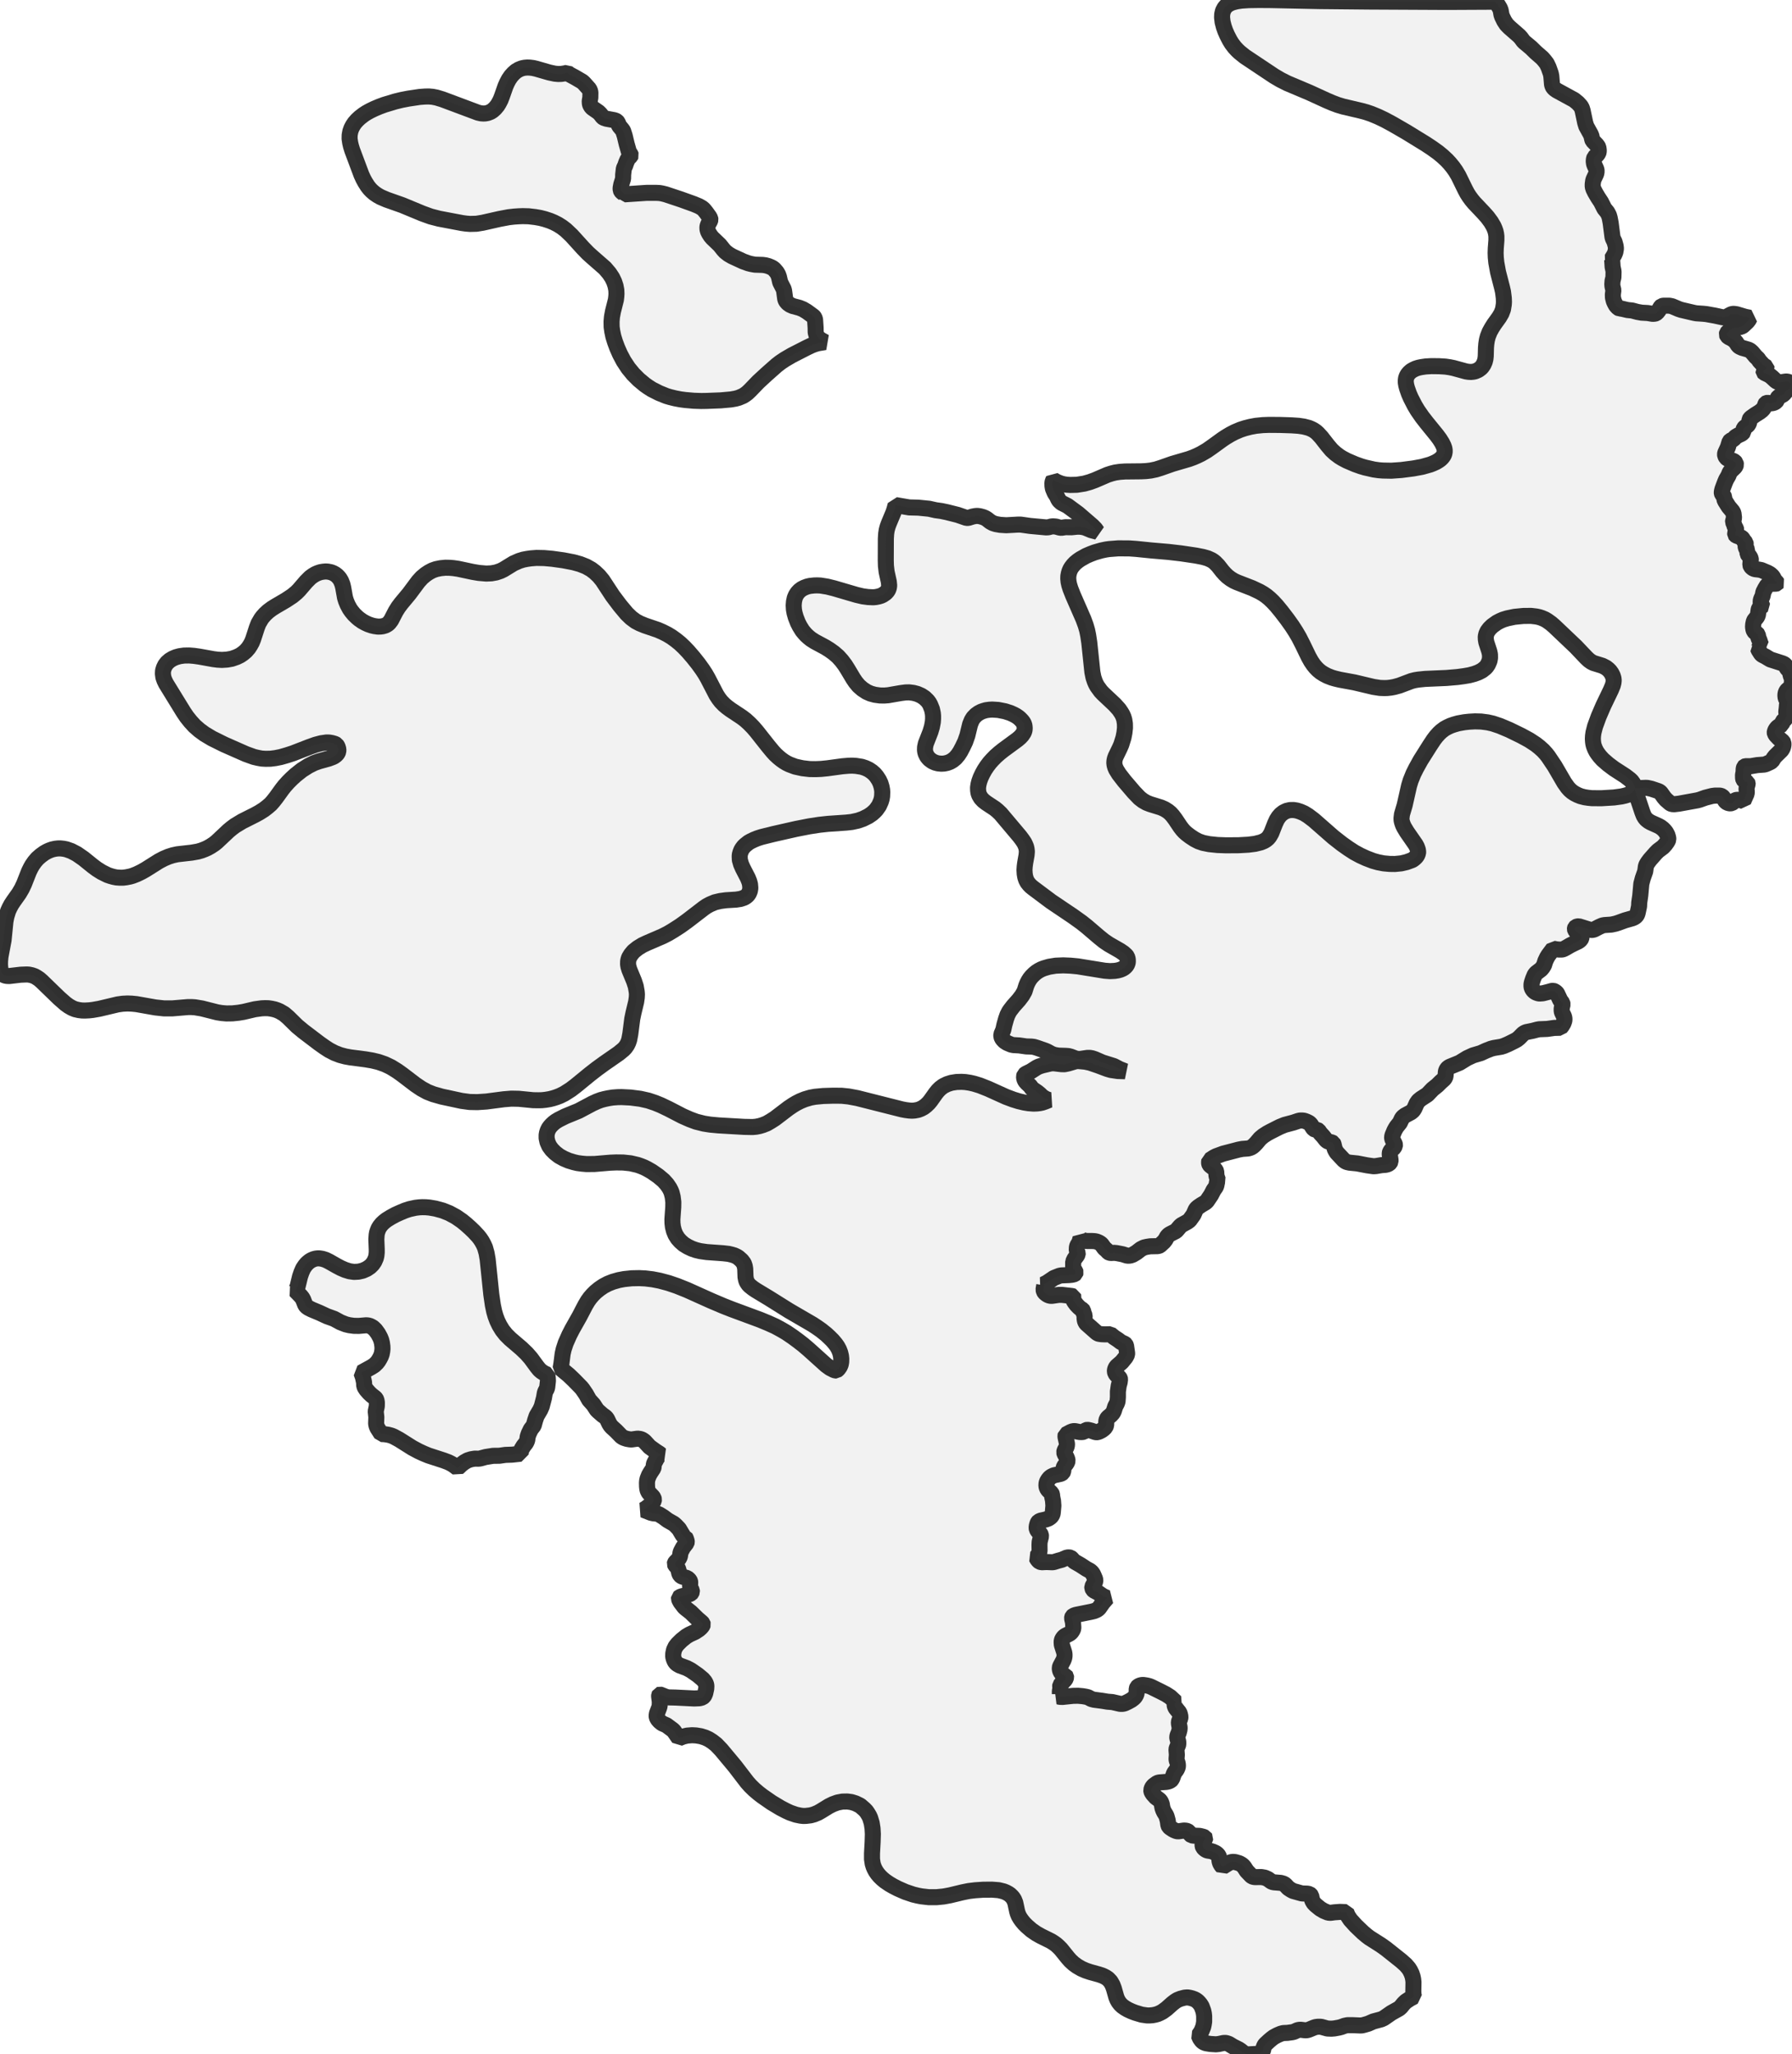<?xml version="1.0" encoding="UTF-8" standalone="no"?>
<svg viewBox="0 0 223.347 256" xmlns="http://www.w3.org/2000/svg">
  <style>
    g.zone {
      fill: lightgray;
      stroke-width: 2;
      stroke-linecap: square;
      stroke-linejoin: bevel;
      stroke-miterlimit: 3;
      stroke-opacity: 0.8;
      stroke: black;
      fill-opacity: 0.3;
    }
  </style>
  <g class="zone" id="zone">
    <path d="M65.772,179.021 65.714,179.447 65.646,179.631 65.539,179.835 65.248,180.203 65.016,180.582 64.919,180.863 64.89,181.154 63.823,181.27 62.989,181.299 62.243,181.406 61.457,181.415 60.536,181.561 59.809,181.755 59.606,181.774 59.169,181.764 58.714,181.842 58.287,181.978 57.89,182.201 57.502,182.491 57.027,182.937 56.494,182.54 56.154,182.346 55.854,182.201 55.282,181.987 53.401,181.377 52.79,181.124 52.179,180.843 51.384,180.417 49.755,179.389 49.057,179.011 48.708,178.875 48.379,178.788 47.933,178.72 47.526,178.701 47.041,177.944 46.934,177.683 46.876,177.411 46.905,176.587 46.827,175.879 46.963,175.24 46.973,174.774 46.915,174.454 46.837,174.299 46.74,174.192 46.304,173.853 46.023,173.591 45.664,173.184 45.48,172.903 45.393,172.69 45.373,172.253 45.237,171.623 45.034,171.051 46.285,170.363 46.653,170.13 46.963,169.83 47.147,169.597 47.332,169.287 47.458,169.044 47.574,168.734 47.642,168.375 47.671,168.085 47.661,167.765 47.603,167.348 47.516,166.999 47.38,166.659 47.128,166.194 46.798,165.738 46.498,165.447 46.343,165.351 46.12,165.234 45.877,165.166 45.635,165.147 44.724,165.224 44.103,165.215 43.531,165.137 43.095,165.031 42.445,164.778 41.641,164.342 40.729,164.013 39.857,163.605 38.858,163.188 38.432,162.975 38.17,162.781 38.034,162.578 37.792,161.957 37.675,161.744 37.481,161.502 36.812,160.813 36.89,160.745 36.968,160.619 37.094,160.309 37.394,159.078 37.569,158.564 37.782,158.079 38.015,157.73 38.209,157.497 38.402,157.313 38.625,157.139 38.829,157.022 39.091,156.906 39.343,156.838 39.556,156.809 39.837,156.809 40.186,156.867 40.584,156.993 41.02,157.207 42.009,157.769 42.513,158.031 43.037,158.254 43.57,158.418 44.123,158.496 44.675,158.467 45.189,158.351 45.703,158.128 46.129,157.837 46.42,157.546 46.653,157.207 46.847,156.761 46.915,156.46 46.954,156.072 46.954,155.704 46.905,154.434 46.944,153.881 46.992,153.61 47.089,153.319 47.196,153.067 47.351,152.815 47.603,152.504 47.884,152.243 48.185,152.01 48.699,151.69 49.309,151.36 49.911,151.089 50.492,150.847 51.025,150.672 51.772,150.507 52.257,150.449 52.635,150.43 53.081,150.439 53.527,150.478 54.264,150.604 55.165,150.847 55.989,151.176 56.833,151.632 57.589,152.155 58.064,152.543 58.597,153.018 59.072,153.474 59.586,154.027 59.838,154.347 60.052,154.666 60.265,155.054 60.449,155.461 60.643,156.15 60.779,156.925 61.234,161.317 61.428,162.646 61.593,163.431 61.758,164.003 61.971,164.575 62.252,165.157 62.611,165.748 63.047,166.301 63.581,166.834 64.977,168.026 65.636,168.657 66.169,169.267 66.935,170.314 67.236,170.683 67.468,170.886 67.73,171.061 67.963,171.187 68.215,171.294 68.273,171.711 68.293,172.069 68.205,172.855 68.157,173.039 67.982,173.378 67.905,173.582 67.798,174.202 67.527,175.24 67.342,175.666 66.877,176.461 66.693,177.004 66.518,177.644 66.16,178.109 65.898,178.652 65.772,179.021Z"/>
    <path d="M102.817,42.63 101.954,42.775 101.547,42.891 101.159,43.037 100.587,43.308 98.706,44.268 97.795,44.801 97.262,45.16 96.787,45.528 95.536,46.634 94.508,47.584 93.49,48.64 93.141,48.97 92.908,49.145 92.608,49.339 92.055,49.571 91.658,49.678 91.105,49.775 89.825,49.891 88.09,49.959 87.392,49.969 86.481,49.94 85.385,49.843 84.803,49.765 84.144,49.639 83.514,49.484 83.058,49.348 82.147,48.98 81.245,48.524 80.76,48.214 80.363,47.933 79.616,47.312 78.928,46.624 78.308,45.868 77.726,44.985 77.27,44.123 76.921,43.328 76.65,42.6 76.446,41.941 76.31,41.292 76.233,40.739 76.223,40.06 76.272,39.488 76.398,38.81 76.766,37.346 76.815,36.929 76.834,36.609 76.815,36.143 76.718,35.63 76.543,35.106 76.301,34.602 75.942,34.059 75.389,33.409 73.78,32.004 73.276,31.548 72.665,30.918 71.24,29.347 70.513,28.659 70.018,28.281 69.524,27.97 69.029,27.718 68.545,27.515 67.895,27.301 67.323,27.156 66.712,27.049 65.888,26.952 65.161,26.933 64.647,26.952 64.065,26.991 63.396,27.069 62.262,27.282 60.158,27.757 59.383,27.883 58.578,27.903 58.093,27.864 57.599,27.796 54.729,27.253 53.682,26.982 52.635,26.603 50.134,25.566 48.185,24.878 47.438,24.558 47.06,24.344 46.672,24.083 46.314,23.772 46.091,23.54 45.829,23.21 45.519,22.725 45.286,22.299 45.053,21.795 43.9,18.721 43.744,18.217 43.647,17.8 43.57,17.286 43.58,16.831 43.667,16.365 43.803,15.987 43.987,15.638 44.2,15.318 44.501,14.979 44.84,14.659 45.315,14.291 45.674,14.058 46.129,13.806 46.672,13.544 47.293,13.282 47.923,13.05 49.28,12.642 50.075,12.449 50.88,12.293 52.305,12.08 52.945,12.032 53.44,12.022 53.915,12.061 54.409,12.158 55.146,12.381 59.577,14.039 59.955,14.126 60.255,14.145 60.488,14.136 60.788,14.077 61.138,13.942 61.399,13.777 61.7,13.505 61.991,13.156 62.165,12.875 62.378,12.468 62.553,12.022 62.999,10.752 63.183,10.335 63.406,9.908 63.697,9.482 63.998,9.152 64.318,8.871 64.676,8.658 65.016,8.522 65.355,8.444 65.714,8.415 66.034,8.425 66.431,8.474 66.819,8.561 68.467,9.036 69.146,9.181 69.563,9.22 69.95,9.21 70.406,9.143 70.707,9.065 70.959,9.259 71.676,9.647 72.587,10.18 72.801,10.383 73.441,11.101 73.557,11.363 73.586,11.557 73.576,12.167 73.499,12.594 73.518,12.933 73.576,13.108 73.731,13.36 73.896,13.496 74.594,13.98 74.827,14.213 75.108,14.581 75.244,14.678 75.583,14.795 76.533,14.969 76.737,15.037 76.873,15.115 76.989,15.25 77.164,15.677 77.542,16.133 77.668,16.317 77.862,16.928 78.104,17.936 78.366,18.857 78.434,19.002 78.608,19.264 78.637,19.351 78.589,19.458 78.366,19.662 78.22,19.875 78.046,20.273 77.929,20.622 77.755,21 77.668,21.766 77.658,22.27 77.435,22.977 77.348,23.433 77.357,23.676 77.416,23.811 77.484,23.899 77.784,24.141 77.823,24.218 80.567,24.034 81.837,24.034 82.215,24.054 82.544,24.112 82.971,24.218 84.891,24.858 86.481,25.43 87.111,25.692 87.528,25.934 87.731,26.119 87.983,26.429 88.391,26.991 88.526,27.234 88.546,27.369 88.507,27.515 88.284,27.912 88.187,28.174 88.168,28.339 88.177,28.581 88.245,28.833 88.371,29.085 88.584,29.415 88.788,29.657 89.709,30.54 90.174,31.121 90.397,31.364 90.795,31.674 91.26,31.945 92.627,32.576 93.267,32.808 93.607,32.896 94.091,32.983 95.051,33.012 95.41,33.06 95.769,33.157 96.098,33.293 96.302,33.4 96.486,33.545 96.806,33.914 96.98,34.214 97.087,34.515 97.242,35.184 97.669,36.017 97.727,36.24 97.863,37.239 97.911,37.394 97.989,37.549 98.192,37.782 98.454,37.976 98.822,38.141 99.627,38.354 100.083,38.538 100.568,38.829 101.401,39.44 101.508,39.585 101.586,39.808 101.653,40.817 101.663,41.427 101.76,41.767 101.896,42.009 102.041,42.154 102.322,42.358 102.817,42.63Z"/>
    <path d="M166.33,238.297 167.008,238.248 167.794,238.277 167.968,238.714 168.308,239.227 168.996,239.984 169.878,240.827 170.314,241.196 170.683,241.477 172.089,242.369 172.719,242.815 174.658,244.356 175.21,244.851 175.569,245.267 175.753,245.558 175.938,245.936 176.064,246.315 176.131,246.635 176.17,246.993 176.151,248.147 176.17,248.515 176.228,248.806 175.734,249.068 175.22,249.407 174.939,249.679 174.6,250.096 174.386,250.29 173.417,250.832 172.467,251.492 172.147,251.637 171.168,251.899 170.528,252.18 170.024,252.326 169.752,252.393 169.548,252.403 168.589,252.364 167.939,252.364 167.571,252.442 167.183,252.587 166.892,252.665 166.301,252.772 165.932,252.801 165.438,252.781 164.711,252.578 164.536,252.558 164.255,252.558 163.974,252.597 163.76,252.665 163.15,252.917 162.888,252.995 162.675,253.004 162.122,252.936 161.899,252.946 161.705,252.995 161.298,253.179 161.085,253.237 160.454,253.324 159.95,253.344 159.621,253.431 159.194,253.615 158.748,253.857 158.477,254.061 158.147,254.342 157.74,254.72 157.623,254.856 157.507,255.098 157.42,255.496 157.342,255.641 157.178,255.787 156.955,255.884 156.518,255.952 155.626,256 155.374,255.981 155.229,255.942 155.006,255.835 154.618,255.525 154.385,255.37 153.668,255.011 153.164,254.701 152.853,254.594 152.698,254.575 152.485,254.585 151.894,254.711 151.545,254.749 150.827,254.701 150.304,254.614 150.013,254.497 149.8,254.332 149.557,253.993 149.402,253.625 149.586,253.363 149.751,253.101 149.955,252.597 150.022,252.306 150.081,251.928 150.081,251.249 150.042,250.9 149.974,250.58 149.78,250.047 149.615,249.776 149.45,249.572 149.257,249.378 149.063,249.233 148.859,249.126 148.568,249.02 148.297,248.952 147.996,248.903 147.647,248.932 147.133,249.068 146.746,249.223 146.455,249.407 146.096,249.688 145.398,250.309 144.894,250.677 144.584,250.842 144.273,250.978 143.953,251.065 143.643,251.123 143.265,251.152 142.974,251.152 142.295,251.055 141.491,250.813 141.054,250.648 140.57,250.425 140.221,250.222 139.891,249.989 139.639,249.747 139.426,249.475 139.261,249.184 139.135,248.874 138.825,247.788 138.66,247.352 138.417,246.925 138.097,246.586 137.797,246.382 137.419,246.198 136.963,246.043 135.877,245.743 135.325,245.558 134.791,245.326 134.239,245.006 133.803,244.686 133.424,244.337 133.104,243.978 132.213,242.873 131.912,242.572 131.611,242.301 131.321,242.097 131.001,241.894 129.711,241.254 129.159,240.943 128.557,240.527 127.966,240.013 127.656,239.702 127.365,239.353 127.152,239.053 126.977,238.752 126.841,238.423 126.764,238.151 126.541,237.104 126.386,236.716 126.221,236.464 126.085,236.309 125.872,236.106 125.659,235.96 125.368,235.805 125.077,235.689 124.486,235.543 123.632,235.475 122.546,235.485 121.528,235.553 120.733,235.65 119.968,235.805 118.397,236.183 117.602,236.329 116.72,236.416 115.76,236.416 114.839,236.309 114.383,236.222 113.821,236.086 112.842,235.757 111.911,235.349 111.329,235.049 110.844,234.768 110.302,234.399 109.962,234.118 109.642,233.808 109.371,233.488 109.158,233.178 108.983,232.848 108.876,232.596 108.77,232.257 108.682,231.675 108.682,230.967 108.76,229.532 108.789,228.543 108.75,227.855 108.644,227.176 108.45,226.536 108.324,226.265 108.12,225.926 107.965,225.703 107.723,225.451 107.209,225.005 106.637,224.723 106.113,224.559 105.599,224.491 104.998,224.501 104.388,224.617 103.825,224.82 103.331,225.063 102.322,225.683 101.944,225.897 101.45,226.1 101.023,226.217 100.461,226.284 100.122,226.294 99.773,226.255 99.21,226.139 98.473,225.887 97.969,225.654 97.281,225.296 96.166,224.627 94.993,223.812 94.528,223.453 93.994,222.998 93.519,222.532 93.122,222.086 91.59,220.089 89.884,218.044 89.263,217.394 88.778,217.016 88.323,216.725 87.877,216.521 87.353,216.357 86.771,216.26 86.267,216.231 85.637,216.279 85.123,216.405 84.619,216.609 83.999,215.717 83.853,215.571 83.068,214.99 82.515,214.747 82.205,214.495 82.001,214.262 81.904,214.088 81.856,213.972 81.837,213.807 81.875,213.535 82.157,212.789 82.215,212.566 82.234,212.062 82.147,211.383 82.157,211.238 82.186,211.179 82.244,211.16 82.321,211.179 83.039,211.461 83.339,211.519 84.183,211.538 86.519,211.654 87.188,211.625 87.537,211.528 87.712,211.383 87.799,211.247 87.896,211.015 88.022,210.443 88.042,210.074 87.993,209.841 87.848,209.56 87.586,209.25 86.956,208.727 86.102,208.135 85.589,207.864 84.726,207.544 84.416,207.369 84.241,207.214 84.086,207.001 83.97,206.71 83.902,206.438 83.911,206.051 84.008,205.595 84.202,205.188 84.464,204.858 84.949,204.383 85.53,203.918 85.938,203.675 86.636,203.355 87.12,203.035 87.334,202.842 87.499,202.657 87.566,202.541 87.605,202.425 87.576,202.318 87.469,202.192 86.927,201.727 86.102,200.922 85.472,200.427 85.288,200.263 84.823,199.652 84.677,199.38 84.619,199.225 84.629,199.099 84.726,199.012 84.988,198.915 85.608,198.76 85.957,198.644 86.122,198.556 86.18,198.488 86.238,198.343 86.229,198.207 86.073,197.907 86.006,197.713 86.025,197.16 86.006,197.054 85.947,196.937 85.831,196.802 85.637,196.646 85.026,196.462 84.891,196.385 84.784,196.288 84.668,196.094 84.571,195.677 84.493,195.444 84.386,195.279 84.163,195.037 84.096,194.882 84.115,194.795 84.173,194.698 84.503,194.368 84.668,194.126 84.745,193.922 84.813,193.495 84.891,193.292 85.143,192.827 85.569,192.274 85.598,192.158 85.589,192.041 85.501,191.76 85.385,191.518 85.298,191.498 85.152,191.372 85.026,191.188 84.629,190.519 84.231,190.102 83.979,189.879 83.213,189.443 82.68,189.045 82.118,188.696 81.895,188.629 81.42,188.58 81.129,188.512 80.198,188.144 80.499,187.969 81.168,187.455 81.342,187.271 81.488,187 81.507,186.864 81.459,186.67 81.332,186.496 80.867,186.011 80.731,185.749 80.673,185.516 80.644,185.235 80.634,184.789 80.654,184.527 80.712,184.266 80.886,183.829 81.071,183.509 81.429,182.967 81.468,182.811 81.488,182.482 81.565,182.288 81.885,181.696 82.001,181.512 82.166,181.377 82.36,181.289 82.176,181.134 81.72,180.843 80.954,180.291 80.334,179.612 80.15,179.476 79.985,179.379 79.781,179.311 79.471,179.273 78.705,179.379 78.463,179.36 78.104,179.292 77.784,179.185 77.6,179.098 77.425,178.972 76.776,178.303 76.272,177.848 76.107,177.663 75.942,177.411 75.671,176.849 75.525,176.645 75.36,176.51 75.108,176.335 74.565,175.86 74.381,175.676 73.964,175.036 73.431,174.445 73.043,173.746 72.607,173.107 72.432,172.893 71.511,171.953 70.871,171.342 69.873,170.518 69.97,169.936 70.125,168.705 70.251,168.143 70.503,167.377 70.949,166.368 71.327,165.632 72.219,164.051 72.946,162.655 73.256,162.132 73.547,161.725 73.867,161.356 74.226,160.997 74.701,160.61 75.215,160.261 75.767,159.97 76.378,159.727 77.125,159.514 77.803,159.388 78.734,159.291 79.655,159.272 80.431,159.31 81.323,159.417 82.224,159.592 83.31,159.882 84.367,160.241 85.627,160.745 88.604,162.083 90.155,162.743 91.241,163.169 94.751,164.468 95.759,164.885 96.641,165.283 97.407,165.7 98.018,166.058 98.803,166.591 99.462,167.076 100.102,167.571 100.762,168.133 102.982,170.13 103.466,170.479 103.922,170.712 104.135,170.789 104.232,170.789 104.455,170.605 104.669,170.305 104.785,170.033 104.843,169.713 104.853,169.316 104.814,168.957 104.717,168.56 104.562,168.162 104.349,167.774 104.135,167.474 103.777,167.047 103.379,166.65 102.972,166.272 102.332,165.758 101.76,165.36 101.275,165.04 98.357,163.344 95.846,161.773 94.208,160.784 93.849,160.542 93.471,160.241 93.296,160.067 93.161,159.873 93.054,159.689 92.986,159.485 92.918,159.136 92.879,158.108 92.821,157.769 92.705,157.43 92.433,157.071 92.017,156.702 91.832,156.586 91.522,156.441 91.202,156.344 90.795,156.247 90.107,156.169 88.09,156.024 87.276,155.907 86.752,155.781 86.248,155.607 85.715,155.355 85.211,155.045 84.803,154.686 84.474,154.317 84.183,153.852 83.999,153.396 83.873,152.902 83.814,152.417 83.805,151.942 83.911,150.439 83.921,149.8 83.844,149.16 83.708,148.617 83.601,148.355 83.436,148.035 83.126,147.579 82.699,147.104 82.04,146.552 81.245,145.999 80.654,145.66 80.285,145.475 79.878,145.311 79.461,145.165 78.589,144.962 77.677,144.865 76.805,144.855 76.068,144.884 74.11,145.049 73.111,145.059 72.539,145.01 71.967,144.933 71.511,144.826 70.871,144.632 70.261,144.37 69.698,144.06 69.184,143.662 68.777,143.255 68.457,142.819 68.234,142.315 68.128,141.83 68.128,141.433 68.176,141.161 68.273,140.87 68.409,140.599 68.574,140.376 68.748,140.182 69.02,139.93 69.262,139.746 69.63,139.523 70.464,139.106 72.122,138.427 73.819,137.525 74.41,137.254 74.905,137.07 75.389,136.944 75.855,136.847 76.349,136.769 76.97,136.721 77.474,136.711 78.608,136.769 79.81,136.924 80.799,137.147 81.643,137.429 82.38,137.729 83.349,138.194 85.055,139.077 85.976,139.484 86.762,139.775 87.722,140.017 88.517,140.143 89.564,140.24 92.744,140.424 93.791,140.444 94.237,140.405 94.673,140.318 95.061,140.201 95.555,140.007 96.04,139.726 96.573,139.387 98.28,138.088 98.842,137.71 99.249,137.467 99.744,137.215 100.316,136.983 101.004,136.779 101.576,136.672 102.604,136.575 103.864,136.537 104.901,136.546 105.764,136.634 106.85,136.837 112.415,138.243 112.871,138.33 113.317,138.388 113.656,138.408 113.986,138.388 114.441,138.301 114.79,138.165 115.13,137.981 115.43,137.748 115.741,137.448 115.973,137.167 116.623,136.255 116.894,135.916 117.195,135.616 117.573,135.334 118.067,135.092 118.591,134.927 119.211,134.83 119.851,134.811 120.326,134.84 120.889,134.927 121.402,135.044 122.13,135.267 123.157,135.674 125.387,136.682 126.269,137.012 126.958,137.225 127.656,137.39 128.189,137.477 128.829,137.525 129.275,137.506 129.634,137.458 129.905,137.399 130.322,137.254 130.758,137.07 130.448,136.983 130.08,136.779 129.847,136.614 129.595,136.362 129.285,136.11 128.645,135.674 128.383,135.315 128.005,134.966 127.782,134.714 127.656,134.433 127.627,134.152 127.685,133.948 127.85,133.812 128.499,133.492 129.207,133.037 129.488,132.901 129.905,132.765 130.933,132.523 131.301,132.494 132.28,132.61 132.668,132.62 133.134,132.523 134.045,132.251 134.258,132.222 134.51,132.232 135.247,132.3 135.839,132.426 136.895,132.785 138.001,133.201 138.466,133.337 139.319,133.463 140.23,133.492 139.542,133.221 138.815,132.843 137.39,132.397 136.459,131.99 136.11,131.873 135.829,131.825 135.538,131.825 134.636,131.96 134.278,131.951 134.035,131.893 133.444,131.67 133.182,131.602 132.843,131.573 131.931,131.544 131.408,131.456 131.039,131.321 130.545,131.049 130.283,130.933 129.226,130.564 128.868,130.458 128.567,130.419 127.908,130.4 127.035,130.274 126.328,130.235 126.037,130.177 125.533,129.963 125.213,129.76 124.98,129.517 124.873,129.352 124.805,129.168 124.796,128.916 125.048,128.325 125.184,127.704 125.397,126.948 125.562,126.483 125.765,126.085 125.901,125.882 126.289,125.377 126.987,124.592 127.404,124.04 127.695,123.526 127.908,122.847 128.034,122.537 128.189,122.236 128.373,121.945 128.596,121.674 128.887,121.383 129.168,121.15 129.479,120.947 129.798,120.782 130.118,120.656 130.749,120.472 131.582,120.336 132.523,120.297 133.444,120.336 134.345,120.423 137.69,120.966 138.34,121.015 138.941,120.986 139.309,120.927 139.629,120.84 139.901,120.724 140.085,120.617 140.298,120.433 140.434,120.258 140.531,120.055 140.57,119.851 140.56,119.522 140.473,119.221 140.337,119.047 140.027,118.765 139.6,118.475 138.194,117.67 137.593,117.263 136.944,116.739 135.46,115.469 134.801,114.946 133.744,114.189 131.01,112.347 128.78,110.68 128.48,110.437 128.267,110.214 128.053,109.943 127.898,109.642 127.782,109.293 127.714,108.896 127.685,108.411 127.714,107.984 127.772,107.538 127.947,106.559 127.985,106.113 127.947,105.784 127.889,105.532 127.782,105.27 127.656,105.008 127.394,104.62 127.103,104.232 124.709,101.392 124.33,101.033 124.001,100.762 122.915,100.044 122.566,99.773 122.265,99.453 122.052,99.094 121.955,98.822 121.907,98.503 121.897,98.144 121.955,97.756 122.052,97.368 122.217,96.913 122.45,96.418 122.711,95.943 123.012,95.487 123.351,95.041 123.681,94.673 124.098,94.246 124.573,93.83 125.048,93.451 126.803,92.162 127.132,91.881 127.375,91.619 127.598,91.28 127.675,91.066 127.704,90.911 127.714,90.717 127.685,90.436 127.617,90.204 127.52,90.019 127.365,89.816 127.113,89.554 126.919,89.389 126.638,89.195 126.328,89.03 125.92,88.846 125.261,88.633 124.418,88.468 123.671,88.42 123.322,88.439 122.896,88.497 122.595,88.584 122.314,88.681 121.965,88.866 121.645,89.098 121.315,89.438 121.112,89.767 120.908,90.271 120.569,91.658 120.297,92.433 119.987,93.083 119.696,93.636 119.434,94.043 119.085,94.46 118.727,94.751 118.407,94.935 118.048,95.07 117.68,95.148 117.321,95.167 116.923,95.129 116.584,95.041 116.216,94.877 115.867,94.625 115.692,94.44 115.537,94.237 115.372,93.897 115.314,93.684 115.285,93.461 115.295,93.112 115.391,92.666 115.963,91.202 116.148,90.582 116.264,89.981 116.293,89.583 116.293,89.215 116.264,88.885 116.157,88.381 115.934,87.828 115.789,87.566 115.605,87.324 115.236,86.965 114.81,86.684 114.325,86.471 113.85,86.345 113.317,86.277 112.861,86.287 112.27,86.364 110.699,86.636 110.205,86.674 109.671,86.665 109.041,86.578 108.508,86.432 108.023,86.219 107.49,85.87 107.025,85.463 106.646,85.007 106.356,84.58 105.638,83.378 105.318,82.874 104.901,82.321 104.446,81.817 103.932,81.371 103.379,80.974 102.865,80.654 101.566,79.956 101.091,79.655 100.8,79.423 100.5,79.151 100.277,78.909 100.005,78.579 99.676,78.046 99.443,77.59 99.181,76.921 99.026,76.378 98.949,75.942 98.919,75.438 98.958,74.963 99.055,74.517 99.201,74.177 99.395,73.877 99.637,73.615 99.928,73.392 100.248,73.227 100.606,73.092 100.936,73.014 101.469,72.956 101.857,72.946 102.274,72.966 103.108,73.101 103.932,73.305 106.743,74.129 107.529,74.313 108.178,74.4 108.838,74.43 109.158,74.4 109.497,74.333 109.788,74.245 110.02,74.139 110.389,73.887 110.583,73.673 110.699,73.489 110.786,73.247 110.825,72.975 110.777,72.491 110.505,71.259 110.418,70.513 110.398,69.844 110.408,67.119 110.447,66.499 110.515,66.053 110.631,65.626 110.786,65.209 111.358,63.842 111.504,63.377 111.62,62.941 113.317,63.232 114.461,63.261 115.799,63.396 116.623,63.581 117.331,63.678 118.019,63.823 119.366,64.162 120.462,64.541 120.675,64.541 121.238,64.366 121.548,64.308 121.8,64.288 122.12,64.327 122.517,64.434 122.808,64.56 123.012,64.686 123.419,65.006 123.749,65.19 124.107,65.306 124.65,65.403 125.416,65.452 126.832,65.374 127.229,65.374 128.402,65.539 130.4,65.723 130.671,65.704 131.039,65.607 131.253,65.588 131.611,65.617 132.057,65.743 132.28,65.772 132.794,65.694 133.541,65.704 134.219,65.636 134.617,65.636 134.937,65.675 135.257,65.752 136.023,66.072 136.76,66.266 136.517,65.917 136.149,65.539 134.384,64.017 133.056,63.038 132.309,62.66 132.019,62.398 131.893,62.204 131.728,61.845 131.456,61.419 131.233,60.895 131.175,60.575 131.165,60.207 131.204,59.964 131.291,59.809 131.602,59.993 131.922,60.139 132.3,60.275 132.581,60.343 132.94,60.401 133.386,60.43 134.219,60.41 135.14,60.265 135.829,60.071 136.488,59.829 138.039,59.16 138.524,59.005 138.98,58.888 139.552,58.801 140.211,58.753 142.228,58.733 142.819,58.704 143.42,58.636 144.07,58.5 144.661,58.316 146.125,57.802 148.18,57.201 148.714,57.007 149.208,56.794 149.703,56.552 150.42,56.135 151.06,55.689 152.33,54.768 152.766,54.477 153.348,54.128 153.891,53.847 154.599,53.546 155.161,53.362 155.84,53.188 156.528,53.061 157.391,52.974 158.186,52.945 159.524,52.955 160.997,53.003 161.841,53.061 162.5,53.158 163.13,53.323 163.47,53.469 163.712,53.595 164.022,53.808 164.255,54.021 164.691,54.496 165.447,55.466 165.961,56.077 166.427,56.503 166.931,56.881 167.29,57.104 167.881,57.415 168.899,57.851 169.607,58.103 170.13,58.258 171.235,58.51 171.846,58.597 172.36,58.636 173.417,58.656 174.668,58.568 176.161,58.374 177.256,58.171 178.226,57.899 178.575,57.764 178.982,57.579 179.273,57.405 179.505,57.24 179.69,57.066 179.835,56.891 179.951,56.707 180.019,56.523 180.058,56.309 180.058,56.096 180.019,55.863 179.922,55.582 179.738,55.204 179.428,54.71 179.069,54.225 177.799,52.664 177.256,51.966 176.684,51.142 176.325,50.541 175.831,49.581 175.608,49.067 175.366,48.379 175.269,48.02 175.21,47.661 175.21,47.39 175.249,47.118 175.336,46.876 175.472,46.643 175.656,46.43 175.889,46.226 176.17,46.062 176.461,45.926 176.8,45.819 177.169,45.742 177.712,45.664 178.4,45.625 179.37,45.635 180.145,45.683 180.679,45.761 181.154,45.858 182.714,46.285 183.015,46.333 183.345,46.352 183.626,46.323 183.849,46.275 184.256,46.1 184.586,45.848 184.721,45.693 184.896,45.431 185.051,45.082 185.138,44.733 185.177,44.375 185.206,43.328 185.245,42.852 185.322,42.368 185.439,41.922 185.662,41.359 185.924,40.884 186.224,40.409 186.845,39.546 187.135,39.052 187.329,38.538 187.426,37.937 187.446,37.617 187.426,37.132 187.329,36.366 187.213,35.853 186.709,33.904 186.496,32.731 186.428,32.081 186.408,31.509 186.428,30.927 186.505,29.939 186.505,29.444 186.467,29.144 186.399,28.833 186.292,28.523 186.147,28.193 185.827,27.651 185.381,27.049 184.925,26.536 183.732,25.275 183.432,24.916 183.112,24.48 182.86,24.083 182.627,23.646 181.774,21.901 181.415,21.3 181.086,20.835 180.698,20.36 180.32,19.953 179.787,19.458 179.234,19.002 178.478,18.46 177.702,17.946 175.288,16.462 173.562,15.464 172.554,14.921 171.759,14.543 170.916,14.194 170.285,13.98 169.607,13.796 167.416,13.282 166.737,13.079 166.087,12.836 165.36,12.526 163.198,11.537 160.445,10.374 159.582,9.938 158.806,9.482 155.142,7.039 154.502,6.525 154.211,6.253 153.881,5.895 153.532,5.439 153.27,5.012 152.941,4.373 152.708,3.839 152.534,3.345 152.378,2.744 152.311,2.172 152.33,1.765 152.427,1.357 152.621,0.989 152.853,0.717 153.212,0.475 153.59,0.31 154.143,0.165 154.734,0.078 155.626,0.019 156.906,0 158.409,0.01 164.478,0.136 170.586,0.194 180.339,0.242 186.389,0.213 186.719,0.659 186.942,1.037 187.039,1.289 187.135,1.832 187.223,2.084 187.484,2.618 187.766,3.044 188.115,3.403 189.336,4.469 189.559,4.712 189.85,5.109 190.005,5.264 190.829,5.953 191.401,6.515 192.225,7.233 192.477,7.523 192.778,7.911 193.011,8.396 193.282,9.162 193.35,9.501 193.437,10.529 193.505,10.752 193.602,10.917 193.777,11.091 194.038,11.275 196.191,12.449 196.656,12.827 197.025,13.234 197.16,13.486 197.257,13.806 197.567,15.28 197.703,15.726 198.265,16.743 198.353,16.966 198.45,17.383 198.508,17.529 198.993,18.033 199.138,18.227 199.216,18.372 199.264,18.721 199.254,18.935 199.216,19.061 199.08,19.274 198.731,19.594 198.653,19.846 198.634,20.108 198.673,20.418 198.741,20.602 198.964,21.097 199.002,21.339 198.944,21.659 198.624,22.338 198.566,22.522 198.508,22.939 198.508,23.268 198.605,23.579 198.818,24.005 199.167,24.597 199.545,25.169 199.962,25.993 200.34,26.458 200.534,26.836 200.631,27.175 200.747,27.786 200.97,29.531 201.029,29.725 201.232,30.152 201.368,30.646 201.407,30.976 201.329,31.432 201.193,31.752 200.873,32.275 200.932,32.362 200.99,33.264 201.087,33.71 201.106,33.884 201.087,34.573 200.98,34.999 200.951,35.416 200.97,35.678 201.087,36.163 201.019,36.706 201.029,37.074 201.135,37.51 201.261,37.792 201.426,38.082 201.678,38.354 201.872,38.461 202.056,38.451 202.851,38.635 203.423,38.693 204.073,38.868 204.616,38.965 205.343,39.004 205.983,39.11 206.254,39.091 206.371,39.052 206.516,38.955 206.749,38.654 206.991,38.247 207.107,38.141 207.33,38.092 208.058,38.092 208.397,38.16 209.221,38.509 209.541,38.616 211.16,38.994 211.431,39.042 212.294,39.1 212.672,39.139 213.758,39.333 214.689,39.537 214.844,39.556 215.028,39.537 215.242,39.449 215.765,39.168 215.949,39.12 216.095,39.11 216.444,39.159 217.52,39.479 218.092,39.595 217.956,39.857 217.782,40.08 217.258,40.574 217.132,40.661 216.851,40.758 216.163,40.846 215.978,40.904 215.804,41.02 215.348,41.389 215.251,41.505 215.213,41.679 215.28,41.844 215.436,41.99 215.891,42.222 216.172,42.426 216.376,42.649 216.638,43.056 216.812,43.202 217.132,43.347 217.937,43.58 218.131,43.686 218.373,43.9 218.809,44.423 219.11,44.704 219.294,44.985 219.692,45.412 219.798,45.519 220.167,45.761 220.176,45.839 220.128,45.945 219.847,46.197 219.798,46.265 219.808,46.362 219.886,46.449 220.438,46.711 220.613,46.818 220.865,47.021 221.301,47.429 221.514,47.574 221.679,47.622 221.922,47.642 222.571,47.545 222.736,47.545 222.969,47.613 223.075,47.69 223.153,47.787 223.182,47.894 223.163,48.039 223.085,48.301 223.017,48.437 222.591,48.767 222.309,49.116 222.125,49.232 221.786,49.397 221.65,49.484 221.553,49.61 221.447,49.901 221.35,50.037 221.146,50.172 220.913,50.24 220.69,50.26 220.293,50.201 220.176,50.221 220.089,50.269 220.031,50.357 219.963,50.589 219.876,50.764 219.76,50.948 219.595,51.122 219.323,51.336 218.78,51.675 218.257,52.043 218.121,52.179 218.053,52.296 218.014,52.645 217.908,52.887 217.791,53.023 217.462,53.255 217.346,53.391 217.307,53.498 217.268,53.847 217.19,53.953 217.016,54.079 216.667,54.235 216.386,54.399 216.269,54.487 216.056,54.729 215.678,54.913 215.571,55.03 215.358,55.728 215.028,56.445 214.999,56.61 215.019,56.775 215.135,57.007 215.319,57.163 215.542,57.259 216.046,57.444 216.192,57.531 216.328,57.686 216.366,57.899 216.318,58.054 216.231,58.2 215.707,58.704 215.581,58.879 215.416,59.286 215.145,59.751 214.999,60.09 214.689,60.915 214.621,61.167 214.592,61.36 214.602,61.467 214.641,61.574 214.854,61.845 214.902,61.942 214.902,62.185 215.019,62.456 215.445,63.135 215.949,63.736 216.056,63.968 216.124,64.541 216.095,64.667 216.008,64.88 215.998,65.045 216.124,65.345 216.201,65.607 216.357,65.859 216.395,66.014 216.376,66.111 216.26,66.431 216.269,66.606 216.318,66.673 216.405,66.741 216.938,66.935 217.093,67.022 217.161,67.09 217.336,67.362 217.559,67.633 217.578,67.74 217.559,68.05 217.588,68.225 217.675,68.419 217.859,68.642 217.801,68.855 217.811,69.02 217.869,69.117 218.111,69.398 218.199,69.621 218.228,69.805 218.179,69.999 218.15,70.396 218.208,70.561 218.363,70.736 218.567,70.871 218.761,70.93 219.197,70.978 219.517,71.036 220.303,71.366 220.613,71.54 220.875,71.773 221.001,71.948 221.194,72.316 221.447,72.587 221.495,72.665 221.466,72.704 221.379,72.733 220.739,72.752 220.409,72.82 220.244,72.946 219.992,73.363 219.779,73.78 219.682,74.274 219.537,74.575 219.459,74.788 219.44,75.021 219.449,75.147 219.614,75.428 219.634,75.506 219.585,75.554 219.362,75.661 219.236,75.835 219.188,75.981 219.091,76.679 218.974,76.902 218.674,77.27 218.596,77.396 218.509,77.803 218.49,78.133 218.538,78.463 218.616,78.647 218.722,78.773 219.003,78.986 219.081,79.083 219.168,79.5 219.294,79.791 219.44,80.247 219.537,80.441 219.343,80.508 219.294,80.557 219.265,80.673 219.1,80.78 219.178,80.983 219.478,81.459 219.585,81.565 219.701,81.643 220.031,81.808 220.642,82.176 222.154,82.661 222.348,82.748 222.455,82.826 222.561,82.952 222.717,83.272 223.007,83.582 223.075,83.688 223.201,84.231 223.337,84.551 223.347,84.639 223.318,85.307 223.289,85.414 223.056,85.753 222.765,85.996 222.688,86.083 222.581,86.277 222.532,86.49 222.523,86.684 222.552,86.956 222.746,87.402 222.775,87.518 222.717,87.848 222.688,88.245 222.639,88.652 222.639,88.798 222.697,89.089 222.629,89.379 222.503,89.593 222.174,89.922 222.067,90.3 221.65,90.553 221.495,90.679 221.301,90.94 221.204,91.183 221.194,91.289 221.214,91.396 221.35,91.619 221.728,92.017 222.203,92.424 222.271,92.55 222.29,92.802 222.242,93.064 222.145,93.296 222.028,93.48 221.253,94.237 221.078,94.46 220.845,94.838 220.613,94.983 220.118,95.206 219.905,95.274 219.013,95.342 218.199,95.478 217.549,95.478 217.442,95.516 217.394,95.565 217.326,95.778 217.307,96.224 217.239,96.573 217.249,97.01 217.287,97.136 217.365,97.242 217.782,97.523 217.821,97.62 217.821,97.678 217.675,98.231 217.714,98.658 217.695,98.9 217.287,99.821 216.861,99.695 216.609,99.666 216.444,99.676 216.328,99.705 216.211,99.773 215.959,100.005 215.833,100.083 215.659,100.112 215.523,100.102 215.3,100.034 215.106,99.899 215.009,99.782 214.786,99.385 214.621,99.23 214.466,99.162 214.33,99.142 213.739,99.142 213.37,99.191 212.546,99.404 211.839,99.656 211.548,99.734 209.25,100.151 208.659,100.219 208.387,100.199 208.261,100.151 208.145,100.083 207.641,99.647 207.389,99.356 206.991,98.793 206.865,98.677 206.71,98.59 205.808,98.289 205.333,98.183 205.101,98.173 204.218,98.212 203.782,98.212 203.734,97.989 203.569,97.64 203.355,97.339 203.142,97.136 202.56,96.69 201.164,95.788 200.427,95.235 199.749,94.644 199.39,94.246 199.138,93.917 198.964,93.655 198.799,93.335 198.653,92.957 198.585,92.685 198.547,92.404 198.527,92.055 198.547,91.687 198.605,91.28 198.799,90.523 199.254,89.282 199.836,87.935 200.786,85.957 201.009,85.414 201.096,85.075 201.126,84.784 201.096,84.512 201,84.202 200.844,83.892 200.641,83.611 200.447,83.417 200.166,83.194 199.71,82.961 198.615,82.622 198.333,82.477 198.033,82.263 197.713,81.963 196.404,80.586 193.709,78.026 193.302,77.677 192.827,77.338 192.545,77.173 192.158,77.008 191.838,76.902 191.479,76.824 190.82,76.747 189.86,76.756 188.764,76.863 187.882,77.047 187.339,77.212 186.961,77.377 186.573,77.58 185.991,77.997 185.662,78.317 185.4,78.666 185.245,79.006 185.177,79.335 185.187,79.665 185.245,80.024 185.613,81.148 185.701,81.546 185.71,81.992 185.642,82.36 185.449,82.806 185.284,83.049 185.119,83.233 184.712,83.553 184.246,83.795 183.742,83.979 183.122,84.144 182.443,84.26 181.648,84.367 180.291,84.483 177.615,84.6 176.771,84.687 176.354,84.755 175.928,84.862 174.406,85.434 173.766,85.608 173.339,85.686 172.903,85.734 172.544,85.744 171.982,85.724 171.177,85.598 168.802,85.036 167.008,84.706 166.398,84.561 165.971,84.435 165.428,84.222 164.982,83.989 164.604,83.747 164.265,83.465 163.983,83.175 163.712,82.845 163.421,82.418 163.111,81.866 162.345,80.285 161.899,79.413 161.502,78.734 161.046,78.026 160.425,77.154 159.689,76.194 159.107,75.486 158.651,74.992 158.234,74.594 157.837,74.265 157.459,74.003 156.993,73.731 156.072,73.295 154.172,72.558 153.794,72.384 153.377,72.132 152.98,71.831 152.66,71.521 152.349,71.172 151.816,70.493 151.438,70.106 151.234,69.941 150.992,69.786 150.517,69.572 149.945,69.407 149.053,69.233 147.221,68.961 145.64,68.777 143.498,68.593 141.588,68.399 140.773,68.341 139.377,68.331 138.243,68.419 137.836,68.477 137.244,68.603 136.44,68.835 135.926,69.029 135.383,69.262 134.656,69.669 134.336,69.892 134.026,70.144 133.783,70.396 133.56,70.678 133.415,70.91 133.298,71.182 133.221,71.434 133.153,71.783 133.143,72.112 133.182,72.51 133.269,72.907 133.415,73.373 133.744,74.207 135.034,77.154 135.315,77.92 135.499,78.55 135.625,79.17 135.761,80.062 136.149,83.747 136.284,84.416 136.449,84.91 136.585,85.22 136.75,85.521 137.196,86.132 137.487,86.442 138.931,87.799 139.464,88.391 139.697,88.73 139.881,89.03 140.027,89.36 140.124,89.68 140.201,90.174 140.211,90.708 140.143,91.318 140.027,91.91 139.755,92.782 139.561,93.228 139.057,94.266 138.96,94.528 138.902,94.789 138.883,95.061 138.912,95.323 138.98,95.575 139.115,95.895 139.464,96.457 140.124,97.31 141.326,98.716 142.024,99.443 142.451,99.773 142.906,100.034 143.352,100.209 144.7,100.626 145.156,100.829 145.572,101.091 145.873,101.343 146.154,101.653 146.474,102.08 147.124,103.05 147.395,103.399 147.628,103.651 147.899,103.893 148.345,104.232 148.878,104.581 149.383,104.843 149.945,105.037 150.711,105.192 151.739,105.299 152.805,105.338 154.366,105.328 155.588,105.26 156.421,105.153 157.129,104.979 157.527,104.814 157.788,104.659 158.031,104.455 158.205,104.242 158.457,103.806 158.913,102.642 159.136,102.158 159.359,101.809 159.63,101.498 159.979,101.227 160.358,101.043 160.774,100.946 161.22,100.936 161.637,101.004 162.064,101.14 162.529,101.343 163.033,101.653 163.751,102.196 166.175,104.32 167.251,105.163 168.046,105.725 168.792,106.21 169.529,106.608 170.266,106.947 171.129,107.277 171.749,107.451 172.447,107.587 173.194,107.655 173.863,107.664 174.648,107.587 175.307,107.432 175.947,107.199 176.083,107.131 176.287,106.976 176.481,106.792 176.626,106.598 176.742,106.307 176.752,106.133 176.713,105.871 176.587,105.522 176.422,105.221 175.346,103.67 175.007,103.108 174.861,102.807 174.745,102.468 174.687,102.216 174.677,101.964 174.735,101.479 175.075,100.325 175.618,97.921 175.812,97.281 176.161,96.418 176.51,95.72 177.053,94.741 178.197,92.928 178.691,92.181 178.992,91.784 179.36,91.377 179.641,91.115 180.039,90.814 180.407,90.611 180.805,90.427 181.231,90.281 181.745,90.136 182.501,90 183.122,89.932 183.839,89.893 184.605,89.913 185.419,90.019 186.059,90.165 186.932,90.456 188.105,90.95 189.598,91.677 190.597,92.22 191.411,92.753 191.867,93.112 192.332,93.529 192.7,93.936 192.953,94.256 193.767,95.468 194.969,97.533 195.396,98.134 195.657,98.425 195.948,98.677 196.259,98.881 196.617,99.065 197.005,99.22 197.49,99.346 197.926,99.414 198.392,99.462 199.574,99.472 201.164,99.375 202.085,99.249 202.512,99.152 202.939,99.026 203.152,98.919 203.443,98.716 203.646,98.541 203.753,98.386 204.693,101.198 204.868,101.644 205.033,101.915 205.207,102.119 205.479,102.332 205.75,102.487 206.7,102.914 206.962,103.059 207.243,103.273 207.447,103.476 207.641,103.719 207.815,104.048 207.922,104.407 207.932,104.61 207.883,104.746 207.786,104.921 207.563,105.231 207.272,105.551 206.652,106.016 206.361,106.307 205.643,107.122 205.362,107.5 205.188,107.8 205.13,108.004 205.052,108.585 204.742,109.468 204.567,110.137 204.432,111.62 204.306,112.483 204.286,112.939 204.112,113.763 204.034,113.986 203.918,114.151 203.724,114.306 203.443,114.432 202.522,114.693 201.698,114.994 201.329,115.11 200.835,115.217 199.982,115.275 199.72,115.324 199.303,115.508 198.731,115.808 198.537,115.876 198.343,115.886 198.081,115.837 196.772,115.43 196.579,115.45 196.423,115.508 196.326,115.605 196.297,115.682 196.288,115.779 196.317,115.886 196.452,116.08 196.85,116.332 197.034,116.536 197.092,116.671 197.112,116.797 197.092,116.914 197.015,117.059 196.869,117.204 196.695,117.321 196.142,117.583 195.696,117.806 195.134,118.135 194.824,118.29 194.659,118.329 194.32,118.329 193.98,118.3 193.592,118.222 192.991,119.027 192.817,119.308 192.604,119.754 192.448,120.258 192.274,120.549 192.07,120.792 191.459,121.257 191.285,121.47 191.081,121.955 190.936,122.391 190.878,122.653 190.878,122.944 190.926,123.128 191.014,123.303 191.13,123.448 191.275,123.584 191.479,123.7 191.731,123.787 191.905,123.807 192.293,123.778 192.943,123.613 193.428,123.477 193.592,123.468 193.738,123.516 193.961,123.671 194.077,123.817 194.465,124.641 194.717,124.98 194.756,125.154 194.64,125.668 194.64,125.998 194.688,126.163 194.93,126.667 194.979,126.871 194.989,127.035 194.969,127.22 194.853,127.53 194.669,127.84 194.484,128.073 193.728,128.092 192.827,128.218 191.838,128.257 191.586,128.305 191.033,128.451 190.219,128.616 190.005,128.713 189.821,128.839 189.336,129.333 189.055,129.556 188.793,129.701 187.969,130.109 187.446,130.332 187.116,130.438 186.185,130.593 185.846,130.681 185.226,130.923 184.547,131.233 183.597,131.514 182.86,131.854 181.91,132.436 180.698,132.93 180.504,133.046 180.359,133.192 180.242,133.405 180.203,133.589 180.165,134.113 180.106,134.278 179.99,134.452 179.544,134.85 179.147,135.247 178.555,135.722 177.906,136.401 177.101,136.924 176.781,137.186 176.568,137.496 176.287,138.127 176.151,138.34 176.044,138.456 175.85,138.611 175.123,138.999 174.852,139.212 174.716,139.397 174.474,139.91 174.076,140.405 173.931,140.638 173.785,140.909 173.553,141.471 173.504,141.694 173.514,141.869 173.562,142.014 173.834,142.548 173.863,142.664 173.853,142.78 173.737,143.003 173.388,143.333 173.252,143.546 173.213,143.692 173.213,143.895 173.31,144.525 173.31,144.739 173.233,144.894 173.126,145 172.932,145.097 172.68,145.156 172.176,145.194 171.488,145.311 171.187,145.33 170.373,145.214 169.17,144.981 168.201,144.884 167.871,144.807 167.687,144.719 167.464,144.545 166.611,143.633 166.456,143.381 166.349,143.158 166.204,142.557 166.146,142.441 166.01,142.363 165.544,142.257 165.399,142.169 165.263,142.053 164.924,141.617 164.565,141.229 164.323,140.88 164.206,140.812 163.896,140.764 163.751,140.686 163.615,140.521 163.373,140.133 163.227,139.978 163.101,139.891 162.839,139.765 162.549,139.658 162.297,139.629 162.044,139.629 161.821,139.678 161.182,139.891 160.125,140.172 159.504,140.424 158.389,140.987 157.973,141.21 157.459,141.539 157.061,141.869 156.586,142.431 156.305,142.722 156.111,142.887 155.927,142.994 155.694,143.081 155.5,143.12 154.841,143.168 154.385,143.255 152.456,143.759 151.583,144.079 151.283,144.235 150.856,144.516 150.721,144.584 150.691,144.884 150.711,145.02 150.75,145.117 150.837,145.223 151.37,145.64 151.516,145.834 151.583,145.98 151.622,146.561 151.797,147.046 151.7,147.221 151.612,147.696 151.535,147.909 151.254,148.306 150.944,148.908 150.42,149.683 150.236,149.848 149.741,150.139 149.354,150.401 149.15,150.575 149.024,150.75 148.752,151.37 148.258,152.058 147.996,152.252 147.23,152.679 147.056,152.844 146.687,153.28 146.552,153.416 145.825,153.784 145.64,153.91 145.466,154.104 145.262,154.473 145.059,154.734 144.554,155.2 144.448,155.248 144.273,155.287 143.352,155.306 142.974,155.365 142.586,155.452 142.189,155.655 141.636,156.082 141.161,156.363 140.841,156.47 140.502,156.479 139.91,156.295 139.174,156.15 138.863,156.121 138.456,156.14 138.262,156.101 138.156,156.043 137.913,155.781 137.642,155.549 137.283,155.054 137.138,154.938 136.963,154.831 136.682,154.715 136.449,154.666 136.139,154.647 135.489,154.647 135.14,154.599 134.879,154.502 134.753,154.414 134.665,154.327 134.53,154.802 134.278,155.219 134.219,155.423 134.2,155.82 134.326,156.169 134.316,156.295 134.239,156.45 133.919,156.877 133.754,157.226 133.754,158.031 133.803,158.128 134.026,158.428 134.064,158.554 134.026,158.69 133.929,158.768 133.841,158.797 133.609,158.855 133.231,158.894 132.28,158.932 132.038,158.981 131.359,159.252 130.496,159.834 130.06,160.057 130.128,160.086 130.147,160.173 130.06,160.707 130.109,160.92 130.186,161.046 130.312,161.172 130.487,161.308 130.69,161.414 130.884,161.472 131.107,161.482 131.98,161.356 132.348,161.356 133.628,161.502 133.773,161.55 133.793,161.618 133.754,161.812 133.754,161.928 133.822,162.083 133.948,162.287 134.181,162.597 134.472,162.898 134.665,163.062 134.917,163.218 134.995,163.324 135.044,163.586 135.189,163.945 135.17,164.274 135.218,164.585 135.296,164.788 135.412,164.943 136.653,166.039 136.827,166.165 136.963,166.213 137.293,166.262 137.748,166.281 138.388,166.262 138.863,166.65 139.338,166.96 139.707,167.241 140.192,167.464 140.269,167.532 140.347,167.697 140.482,168.627 140.473,168.773 140.424,168.899 140.289,169.141 139.814,169.723 139.145,170.305 139.009,170.557 138.96,170.751 138.951,170.906 139.009,171.119 139.154,171.323 139.523,171.681 139.581,171.788 139.6,171.875 139.552,172.253 139.435,172.67 139.329,173.407 139.329,174.096 139.29,174.629 139.203,174.881 138.999,175.269 138.834,175.802 138.708,176.064 138.466,176.335 138.088,176.645 137.942,176.849 137.884,177.082 137.865,177.605 137.768,177.848 137.564,178.051 137.312,178.235 136.992,178.4 136.789,178.468 136.663,178.478 136.517,178.458 135.994,178.274 135.674,178.197 135.509,178.177 135.373,178.206 135.063,178.42 134.85,178.458 134.559,178.449 133.967,178.332 133.725,178.342 133.444,178.449 132.823,178.778 132.794,178.924 132.804,179.089 132.978,179.884 132.988,180.058 132.93,180.31 132.678,180.785 132.639,180.979 132.678,181.134 132.93,181.6 133.027,181.842 133.056,182.036 133.017,182.181 132.93,182.346 132.62,182.753 132.562,182.928 132.513,183.364 132.436,183.519 132.319,183.606 132.145,183.674 131.369,183.839 131.02,184.004 130.816,184.169 130.652,184.372 130.516,184.595 130.438,184.828 130.419,185.167 130.487,185.439 130.632,185.672 131.049,186.069 131.117,186.224 131.146,186.534 131.243,187 131.291,187.63 131.214,188.512 131.175,188.696 131.088,188.871 130.962,189.026 130.69,189.22 130.351,189.346 129.701,189.491 129.459,189.608 129.391,189.685 129.314,189.821 129.226,190.131 129.197,190.383 129.226,190.558 129.333,190.752 129.663,191.13 129.731,191.275 129.75,191.44 129.575,192.138 129.556,192.526 129.566,193.214 129.537,193.408 129.479,193.592 129.391,193.757 129.265,193.932 129.149,194.058 129.294,194.31 129.44,194.494 129.585,194.61 129.808,194.678 130.409,194.649 131.185,194.678 131.359,194.649 131.922,194.475 132.329,194.368 132.988,194.087 133.231,194.067 133.424,194.106 133.541,194.194 133.764,194.446 133.919,194.591 134.665,195.018 135.393,195.493 135.858,195.745 136.071,195.929 136.217,196.142 136.314,196.346 136.478,196.734 136.517,196.908 136.507,197.054 136.459,197.189 136.236,197.538 136.139,197.732 136.139,197.897 136.217,198.072 136.343,198.198 136.837,198.459 137.38,198.837 137.671,198.993 137.981,199.109 137.467,199.7 136.983,200.389 136.847,200.515 136.692,200.621 136.372,200.757 136.023,200.844 134.093,201.232 133.793,201.339 133.667,201.455 133.638,201.523 133.618,201.668 133.735,202.182 133.773,202.754 133.773,202.9 133.725,203.065 133.58,203.317 133.415,203.501 133.211,203.627 132.785,203.84 132.581,203.995 132.406,204.238 132.329,204.451 132.319,204.655 132.339,204.965 132.639,205.905 132.678,206.138 132.678,206.409 132.629,206.652 132.542,206.884 132.135,207.65 132.086,207.825 132.096,208.058 132.174,208.31 132.387,208.62 132.523,208.736 132.823,208.853 132.862,208.911 132.872,209.008 132.833,209.153 132.746,209.308 132.465,209.599 132.145,209.997 132.135,210.084 132.164,210.375 132.096,210.733 132.096,211.112 132.028,211.296 131.951,211.373 131.893,211.402 132.116,211.451 132.436,211.461 133.744,211.325 134.365,211.315 134.927,211.364 135.325,211.431 135.606,211.499 136.023,211.722 136.352,211.81 137.39,211.945 138.03,212.052 138.64,212.1 139.61,212.323 139.949,212.323 140.192,212.256 140.579,212.071 141.006,211.839 141.297,211.616 141.471,211.431 141.627,211.15 141.665,210.947 141.675,210.443 141.743,210.258 141.869,210.132 142.072,210.035 142.286,209.977 142.509,209.968 142.945,210.035 143.246,210.113 143.488,210.21 144.651,210.782 145.311,211.121 145.844,211.461 146.532,212.1 146.455,212.197 146.406,212.333 146.397,212.449 146.426,212.614 146.532,212.847 146.988,213.409 147.065,213.642 147.124,213.913 147.104,214.156 146.978,214.418 146.93,214.602 146.939,214.796 147.027,215.29 147.007,215.552 146.92,215.891 146.765,216.269 146.726,216.463 146.736,216.58 146.852,217.026 146.862,217.346 146.823,217.481 146.668,217.84 146.629,218.005 146.678,218.674 146.639,219.197 146.658,219.362 146.775,219.701 146.804,219.876 146.813,220.06 146.784,220.244 146.668,220.496 146.329,220.971 146.125,221.553 146.009,221.766 145.912,221.863 145.679,221.98 145.379,222.048 144.477,222.116 144.244,222.183 143.837,222.474 143.701,222.61 143.575,222.794 143.488,223.066 143.507,223.221 143.546,223.327 143.701,223.57 144.06,223.967 144.487,224.278 144.613,224.413 144.71,224.578 144.797,224.811 144.884,225.296 144.981,225.577 145.088,225.8 145.32,226.178 145.398,226.352 145.543,226.876 145.621,227.448 145.708,227.622 145.844,227.748 146.193,227.981 146.358,228.068 146.62,228.175 146.823,228.214 147.56,228.107 147.831,228.126 147.987,228.175 148.161,228.282 148.365,228.592 148.52,228.708 148.762,228.747 149.528,228.776 149.964,228.883 150.168,228.97 150.216,229.048 150.197,229.154 149.964,229.532 149.877,229.804 149.887,230.027 149.945,230.192 150.119,230.385 150.333,230.541 150.517,230.608 150.944,230.676 151.167,230.744 151.506,230.899 151.719,231.054 151.874,231.248 151.942,231.413 152,231.946 152.088,232.218 152.243,232.47 152.388,232.635 153.096,232.189 153.445,232.043 153.668,232.014 153.939,232.034 154.463,232.189 154.744,232.344 154.928,232.499 155.083,232.683 155.384,233.149 155.937,233.73 156.063,233.827 156.218,233.885 156.402,233.914 157.216,233.905 157.643,233.982 158.021,234.147 158.409,234.428 158.564,234.516 158.787,234.564 159.63,234.632 159.999,234.739 160.202,234.884 160.571,235.281 160.91,235.504 161.162,235.64 162.267,235.95 162.936,235.97 163.208,236.028 163.324,236.115 163.421,236.241 163.528,236.745 163.605,236.92 163.741,237.143 163.983,237.395 164.556,237.86 165.001,238.122 165.544,238.345 165.826,238.365 166.33,238.297Z"/>
    <path d="M78.967,118.552 78.637,118.95 78.405,119.337 78.327,119.589 78.288,119.783 78.279,120.161 78.327,120.462 78.443,120.85 79.025,122.256 79.238,122.905 79.355,123.564 79.384,123.904 79.364,124.311 79.287,124.844 78.957,126.211 78.802,126.958 78.56,128.839 78.424,129.556 78.308,129.905 78.152,130.225 77.929,130.545 77.706,130.778 77.115,131.262 75.273,132.542 74.381,133.192 73.509,133.87 71.754,135.305 71.143,135.771 70.319,136.294 69.766,136.566 69.359,136.721 68.932,136.857 68.516,136.963 68.002,137.05 67.546,137.099 67.11,137.109 66.45,137.099 64.667,136.924 63.736,136.905 62.786,136.983 60.633,137.264 59.499,137.341 58.539,137.322 57.531,137.186 55.049,136.653 53.992,136.352 53.255,136.062 52.528,135.664 51.791,135.17 50.163,133.929 49.513,133.463 48.728,132.978 47.952,132.61 47.177,132.339 46.411,132.154 45.557,132.009 43.686,131.767 43.046,131.65 42.387,131.476 41.728,131.224 41.03,130.865 40.448,130.487 39.789,130.021 37.811,128.519 37.026,127.869 35.911,126.774 35.426,126.357 34.864,126.027 34.553,125.891 34.234,125.785 33.836,125.697 33.439,125.639 33.031,125.63 32.605,125.649 31.761,125.765 30.355,126.095 29.725,126.202 28.979,126.279 28.213,126.289 27.641,126.24 27.088,126.153 25.169,125.668 24.306,125.523 23.879,125.494 23.433,125.494 21.475,125.659 20.447,125.659 19.371,125.542 17.005,125.125 16.414,125.067 15.881,125.048 15.289,125.077 14.669,125.164 12.381,125.707 11.557,125.853 11.13,125.901 10.587,125.93 10.209,125.92 9.831,125.872 9.365,125.765 8.987,125.61 8.58,125.377 8.163,125.077 7.368,124.379 5.216,122.294 4.896,122.013 4.547,121.781 4.305,121.645 3.975,121.528 3.616,121.451 3.335,121.432 2.579,121.461 1.173,121.625 0.863,121.616 0.62,121.567 0.436,121.48 0.33,121.393 0.242,121.286 0.155,121.15 0.048,120.763 0,120.239 0.01,119.745 0.058,119.221 0.446,117.156 0.679,114.819 0.795,114.228 1.008,113.53 1.193,113.123 1.406,112.725 1.687,112.299 2.375,111.329 2.715,110.748 2.996,110.156 3.607,108.605 3.83,108.149 4.023,107.81 4.314,107.393 4.654,106.995 5.071,106.627 5.526,106.297 5.866,106.104 6.166,105.968 6.496,105.851 6.884,105.764 7.223,105.725 7.572,105.725 7.921,105.764 8.26,105.832 8.871,106.045 9.579,106.414 10.403,106.986 11.595,107.946 12.08,108.304 12.681,108.682 13.408,109.041 13.777,109.167 14.165,109.274 14.514,109.342 14.94,109.371 15.338,109.371 15.735,109.322 16.22,109.225 16.521,109.138 17.044,108.935 17.645,108.644 18.159,108.353 19.807,107.315 20.418,106.995 20.99,106.753 21.533,106.579 22.105,106.453 23.899,106.249 24.664,106.113 25.101,105.987 25.508,105.832 25.857,105.677 26.254,105.454 26.71,105.153 27.011,104.911 28.475,103.534 28.882,103.195 29.299,102.885 30.181,102.352 31.8,101.537 32.314,101.256 32.896,100.888 33.312,100.568 33.739,100.199 34.03,99.87 34.398,99.404 35.184,98.318 35.484,97.94 35.92,97.455 36.357,97.019 36.822,96.593 37.617,95.962 38.441,95.439 39.159,95.08 39.76,94.867 40.952,94.537 41.447,94.353 41.641,94.256 41.864,94.091 41.99,93.965 42.087,93.83 42.164,93.645 42.174,93.374 42.077,93.044 41.931,92.802 41.738,92.695 41.379,92.589 41.03,92.53 40.7,92.521 40.031,92.618 39.333,92.802 38.519,93.093 36.522,93.868 35.775,94.111 34.999,94.334 34.33,94.469 33.71,94.547 33.099,94.557 32.614,94.528 32.139,94.44 31.645,94.324 30.646,93.965 27.922,92.763 26.419,92.017 25.508,91.474 24.858,90.999 24.248,90.465 23.743,89.913 23.278,89.331 22.871,88.73 20.689,85.181 20.496,84.784 20.36,84.396 20.302,83.96 20.321,83.582 20.428,83.223 20.592,82.884 20.835,82.573 21.155,82.292 21.523,82.069 21.93,81.895 22.386,81.769 22.939,81.691 23.579,81.681 24.189,81.73 24.868,81.827 26.584,82.137 27.117,82.205 27.67,82.234 28.3,82.195 28.891,82.089 29.502,81.875 29.919,81.672 30.278,81.429 30.637,81.129 30.966,80.751 31.189,80.411 31.383,80.062 31.548,79.655 32.004,78.249 32.207,77.716 32.556,77.115 32.731,76.882 33.031,76.543 33.429,76.175 33.884,75.835 34.33,75.554 35.639,74.788 36.444,74.255 36.948,73.838 37.258,73.528 38.16,72.481 38.674,71.967 39.004,71.725 39.314,71.54 39.595,71.414 39.944,71.298 40.274,71.24 40.584,71.211 40.875,71.23 41.253,71.308 41.505,71.405 41.767,71.55 41.999,71.725 42.213,71.948 42.348,72.122 42.513,72.403 42.678,72.82 42.775,73.218 42.998,74.468 43.124,74.876 43.318,75.351 43.589,75.855 43.812,76.175 44.123,76.553 44.491,76.911 44.743,77.125 45.17,77.425 45.538,77.629 45.916,77.803 46.352,77.949 46.682,78.026 47.109,78.085 47.448,78.075 47.719,78.036 48.039,77.939 48.311,77.784 48.495,77.619 48.747,77.29 49.319,76.184 49.639,75.671 49.988,75.205 50.996,73.993 52.131,72.471 52.577,71.977 53.042,71.589 53.449,71.317 53.886,71.085 54.351,70.92 54.913,70.804 55.514,70.745 56.048,70.755 56.513,70.794 57.104,70.881 58.927,71.269 59.674,71.395 60.604,71.473 61.254,71.443 61.836,71.337 62.378,71.153 62.757,70.968 64.007,70.202 64.715,69.892 65.219,69.737 65.665,69.65 66.131,69.582 66.858,69.524 67.827,69.543 68.816,69.63 70.212,69.824 71.473,70.067 72.306,70.299 73.043,70.59 73.683,70.949 74.129,71.288 74.643,71.773 75.099,72.326 76.359,74.245 77.27,75.457 78.114,76.466 78.666,76.999 79.229,77.416 79.742,77.687 80.382,77.949 81.982,78.492 82.583,78.754 83.175,79.054 83.688,79.364 84.241,79.762 84.745,80.169 85.269,80.664 85.783,81.206 86.393,81.914 87.033,82.719 87.557,83.446 87.906,83.979 88.206,84.503 89.292,86.597 89.583,87.043 89.874,87.421 90.262,87.819 90.62,88.119 91.037,88.429 92.482,89.389 92.938,89.738 93.403,90.165 93.849,90.62 94.285,91.125 95.749,92.976 96.311,93.655 96.641,94.014 97.019,94.363 97.349,94.634 97.688,94.877 98.037,95.09 98.396,95.264 99.123,95.536 100.005,95.73 100.907,95.836 101.673,95.846 102.352,95.817 103.127,95.739 104.979,95.487 105.764,95.42 106.239,95.41 106.695,95.439 107.412,95.555 107.878,95.71 108.285,95.904 108.673,96.166 109.002,96.457 109.254,96.757 109.545,97.203 109.739,97.611 109.875,98.057 109.943,98.425 109.962,98.706 109.943,99.22 109.885,99.559 109.788,99.879 109.555,100.403 109.206,100.897 109.022,101.091 108.702,101.382 108.236,101.702 107.558,102.041 106.918,102.264 106.162,102.429 105.464,102.507 103.205,102.662 102.138,102.778 100.868,102.972 99.23,103.292 96.399,103.932 94.915,104.3 94.402,104.465 93.994,104.63 93.587,104.824 93.296,104.989 92.87,105.328 92.695,105.502 92.511,105.745 92.395,105.939 92.288,106.21 92.21,106.482 92.191,106.714 92.21,107.16 92.366,107.703 92.579,108.188 93.209,109.41 93.384,109.846 93.48,110.205 93.519,110.68 93.461,111.029 93.335,111.329 93.199,111.523 93.083,111.639 92.899,111.775 92.734,111.872 92.298,112.018 91.745,112.105 90.485,112.182 89.767,112.279 89.108,112.434 88.507,112.687 88.09,112.91 87.722,113.162 85.627,114.771 84.765,115.391 83.902,115.944 83.252,116.332 82.583,116.671 80.605,117.524 80.072,117.776 79.49,118.135 78.967,118.552Z"/>
  </g>
</svg>